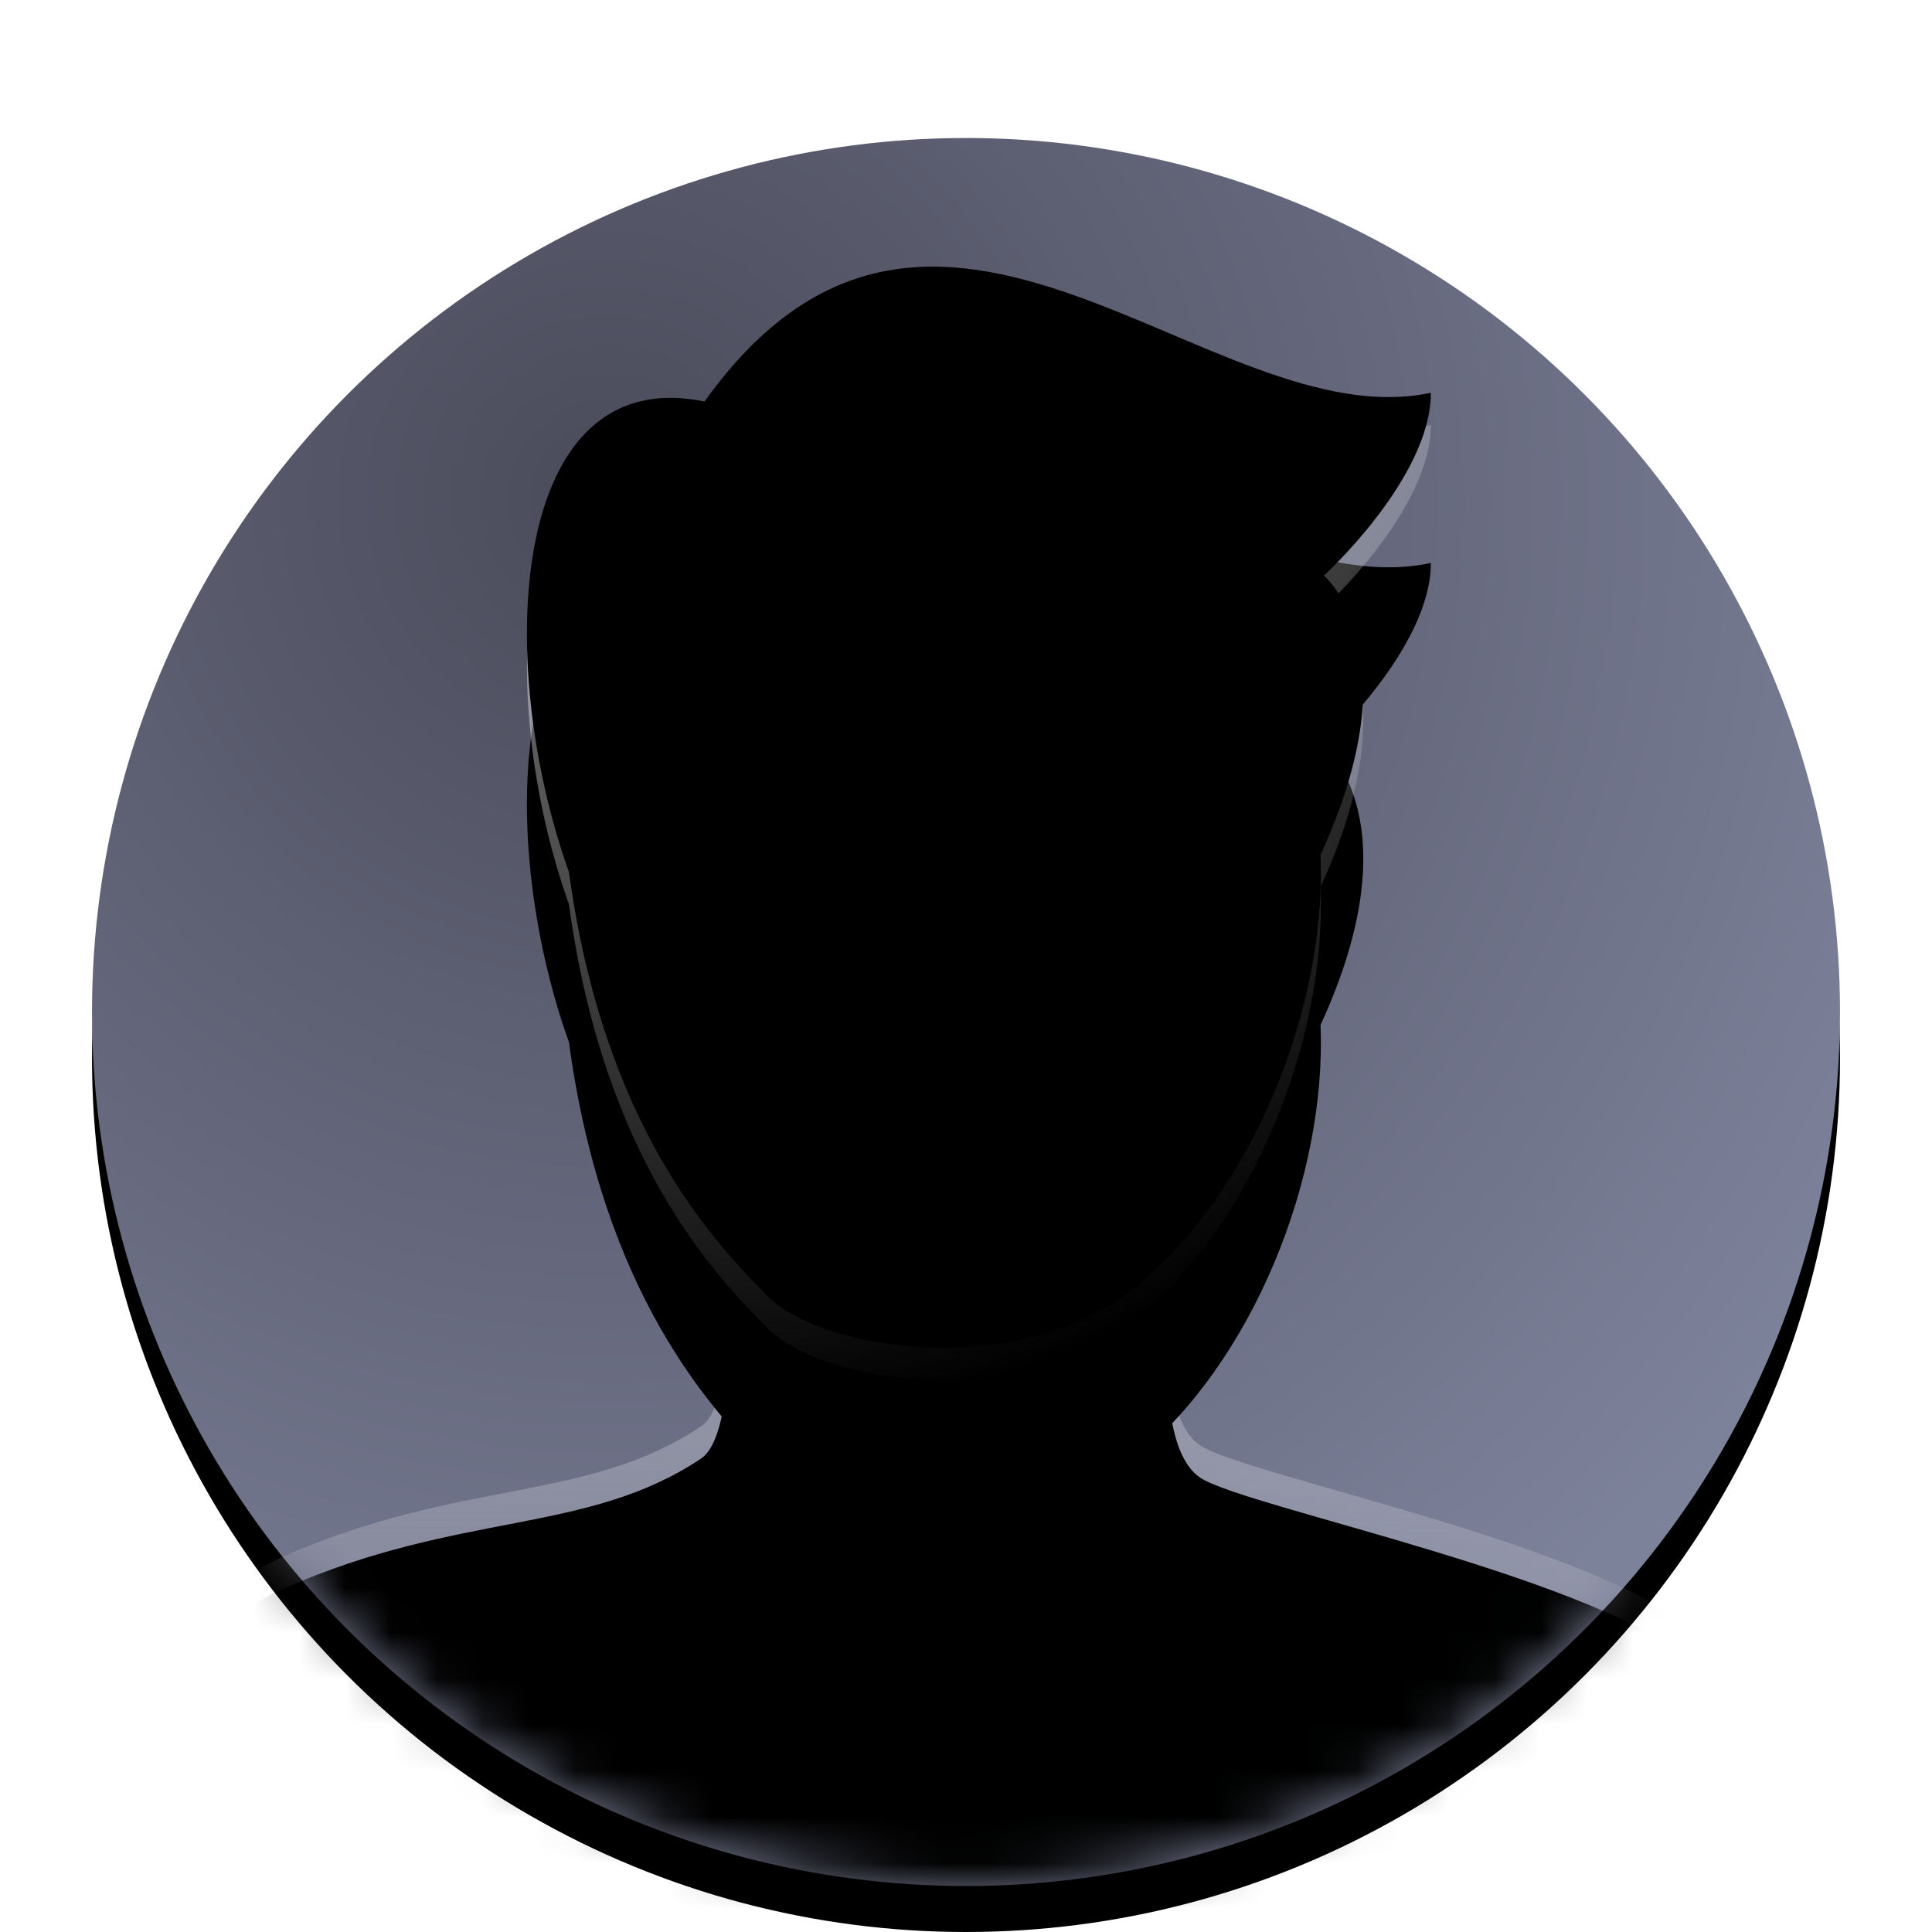 <?xml version="1.0" encoding="UTF-8"?>
<svg width="42px" height="42px" viewBox="0 0 42 42" version="1.1" xmlns="http://www.w3.org/2000/svg" xmlns:xlink="http://www.w3.org/1999/xlink">
    <title>dcc_nav_accounts_42px</title>
    <defs>
        <filter x="-17.1%" y="-17.1%" width="134.2%" height="136.8%" filterUnits="objectBoundingBox" id="filter-1">
            <feOffset dx="0" dy="1" in="SourceAlpha" result="shadowOffsetOuter1"></feOffset>
            <feGaussianBlur stdDeviation="1" in="shadowOffsetOuter1" result="shadowBlurOuter1"></feGaussianBlur>
            <feColorMatrix values="0 0 0 0 0   0 0 0 0 0   0 0 0 0 0  0 0 0 0.2 0" type="matrix" in="shadowBlurOuter1" result="shadowMatrixOuter1"></feColorMatrix>
            <feMerge>
                <feMergeNode in="shadowMatrixOuter1"></feMergeNode>
                <feMergeNode in="SourceGraphic"></feMergeNode>
            </feMerge>
        </filter>
        <radialGradient cx="29.493%" cy="20.686%" fx="29.493%" fy="20.686%" r="83.018%" id="radialGradient-2">
            <stop stop-color="#4A4B5A" offset="0%"></stop>
            <stop stop-color="#7D829B" offset="100%"></stop>
        </radialGradient>
        <circle id="path-3" cx="19" cy="19" r="19"></circle>
        <filter x="-1.3%" y="-1.3%" width="102.6%" height="105.3%" filterUnits="objectBoundingBox" id="filter-5">
            <feOffset dx="0" dy="1" in="SourceAlpha" result="shadowOffsetOuter1"></feOffset>
            <feColorMatrix values="0 0 0 0 0.271   0 0 0 0 0.291   0 0 0 0 0.383  0 0 0 1 0" type="matrix" in="shadowOffsetOuter1"></feColorMatrix>
        </filter>
        <linearGradient x1="52.161%" y1="34.364%" x2="52.161%" y2="95.893%" id="linearGradient-6">
            <stop stop-color="#D1D3DB" stop-opacity="0.359" offset="0%"></stop>
            <stop stop-color="#70748B" stop-opacity="0" offset="100%"></stop>
        </linearGradient>
        <path d="M25.48,24.927 C24.833,24.49 24.62,23.056 24.841,20.625 C24.841,17.838 23.244,16.445 20.05,16.445 C16.857,16.445 15.262,17.838 15.267,20.625 C15.301,22.909 15.089,24.204 14.631,24.511 C12.142,26.174 9.398,25.645 5.566,27.334 C0.447,29.59 0.712,40.289 0.712,40.289 C0.712,40.289 0.993,41.061 1.672,41.061 L38.226,41.061 C39.029,41.061 39.391,40.289 39.391,40.289 C39.391,35.147 38.369,31.065 36.376,29.098 C34.383,27.132 26.451,25.582 25.48,24.927 Z" id="path-7"></path>
        <filter x="-0.9%" y="-1.4%" width="101.8%" height="102.8%" filterUnits="objectBoundingBox" id="filter-8">
            <feOffset dx="0" dy="0.7" in="SourceAlpha" result="shadowOffsetInner1"></feOffset>
            <feComposite in="shadowOffsetInner1" in2="SourceAlpha" operator="arithmetic" k2="-1" k3="1" result="shadowInnerInner1"></feComposite>
            <feColorMatrix values="0 0 0 0 0.973   0 0 0 0 0.988   0 0 0 0 1  0 0 0 0.513 0" type="matrix" in="shadowInnerInner1"></feColorMatrix>
        </filter>
        <radialGradient cx="24.357%" cy="8.68%" fx="24.357%" fy="8.68%" r="110.121%" gradientTransform="translate(0.244,0.087),scale(1,0.836),rotate(66.626),translate(-0.244,-0.087)" id="radialGradient-9">
            <stop stop-color="#FFFFFF" stop-opacity="0.689" offset="0%"></stop>
            <stop stop-color="#FFFFFF" stop-opacity="0" offset="100%"></stop>
        </radialGradient>
        <path d="M24.082,22.178 C26.611,20.125 28.234,16.109 28.096,12.786 C30.144,8.339 28.169,6.718 28.169,6.718 C28.169,6.718 30.495,4.598 30.495,2.742 C25.72,3.767 19.701,-4.05 14.705,2.932 C10.447,2.059 10.119,8.588 11.757,13.159 C12.507,18.67 14.878,21.166 16.066,22.373 C17.254,23.579 21.554,24.231 24.082,22.178 Z" id="path-10"></path>
        <filter x="-45.8%" y="-25.5%" width="191.6%" height="176.6%" filterUnits="objectBoundingBox" id="filter-11">
            <feOffset dx="0" dy="3" in="SourceAlpha" result="shadowOffsetOuter1"></feOffset>
            <feGaussianBlur stdDeviation="2.5" in="shadowOffsetOuter1" result="shadowBlurOuter1"></feGaussianBlur>
            <feComposite in="shadowBlurOuter1" in2="SourceAlpha" operator="out" result="shadowBlurOuter1"></feComposite>
            <feColorMatrix values="0 0 0 0 0.404   0 0 0 0 0.435   0 0 0 0 0.533  0 0 0 1 0" type="matrix" in="shadowBlurOuter1"></feColorMatrix>
        </filter>
        <filter x="-27.2%" y="-10.0%" width="154.5%" height="145.5%" filterUnits="objectBoundingBox" id="filter-12">
            <feOffset dx="-0.5" dy="-0.7" in="SourceAlpha" result="shadowOffsetInner1"></feOffset>
            <feComposite in="shadowOffsetInner1" in2="SourceAlpha" operator="arithmetic" k2="-1" k3="1" result="shadowInnerInner1"></feComposite>
            <feColorMatrix values="0 0 0 0 0.701   0 0 0 0 0.701   0 0 0 0 0.701  0 0 0 0.875 0" type="matrix" in="shadowInnerInner1" result="shadowMatrixInner1"></feColorMatrix>
            <feOffset dx="0.5" dy="0" in="SourceAlpha" result="shadowOffsetInner2"></feOffset>
            <feComposite in="shadowOffsetInner2" in2="SourceAlpha" operator="arithmetic" k2="-1" k3="1" result="shadowInnerInner2"></feComposite>
            <feColorMatrix values="0 0 0 0 0.885   0 0 0 0 0.885   0 0 0 0 0.885  0 0 0 1 0" type="matrix" in="shadowInnerInner2" result="shadowMatrixInner2"></feColorMatrix>
            <feMerge>
                <feMergeNode in="shadowMatrixInner1"></feMergeNode>
                <feMergeNode in="shadowMatrixInner2"></feMergeNode>
            </feMerge>
        </filter>
    </defs>
    <g id="dcc_nav_accounts_42px" stroke="none" stroke-width="1" fill="none" fill-rule="evenodd">
        <g id="编组-2" filter="url(#filter-1)" transform="translate(2, 2)">
            <mask id="mask-4" fill="white">
                <use xlink:href="#path-3"></use>
            </mask>
            <g id="蒙版">
                <use fill="black" fill-opacity="1" filter="url(#filter-5)" xlink:href="#path-3"></use>
                <use fill="url(#radialGradient-2)" fill-rule="evenodd" xlink:href="#path-3"></use>
            </g>
            <g id="编组" mask="url(#mask-4)" fill-rule="nonzero">
                <g transform="translate(-1.389, 3.496)">
                    <g id="路径备份">
                        <use fill="url(#linearGradient-6)" xlink:href="#path-7"></use>
                        <use fill="black" fill-opacity="1" filter="url(#filter-8)" xlink:href="#path-7"></use>
                    </g>
                    <g id="路径">
                        <use fill="black" fill-opacity="1" filter="url(#filter-11)" xlink:href="#path-10"></use>
                        <use fill="url(#radialGradient-9)" xlink:href="#path-10"></use>
                        <use fill="black" fill-opacity="1" filter="url(#filter-12)" xlink:href="#path-10"></use>
                    </g>
                </g>
            </g>
        </g>
    </g>
</svg>